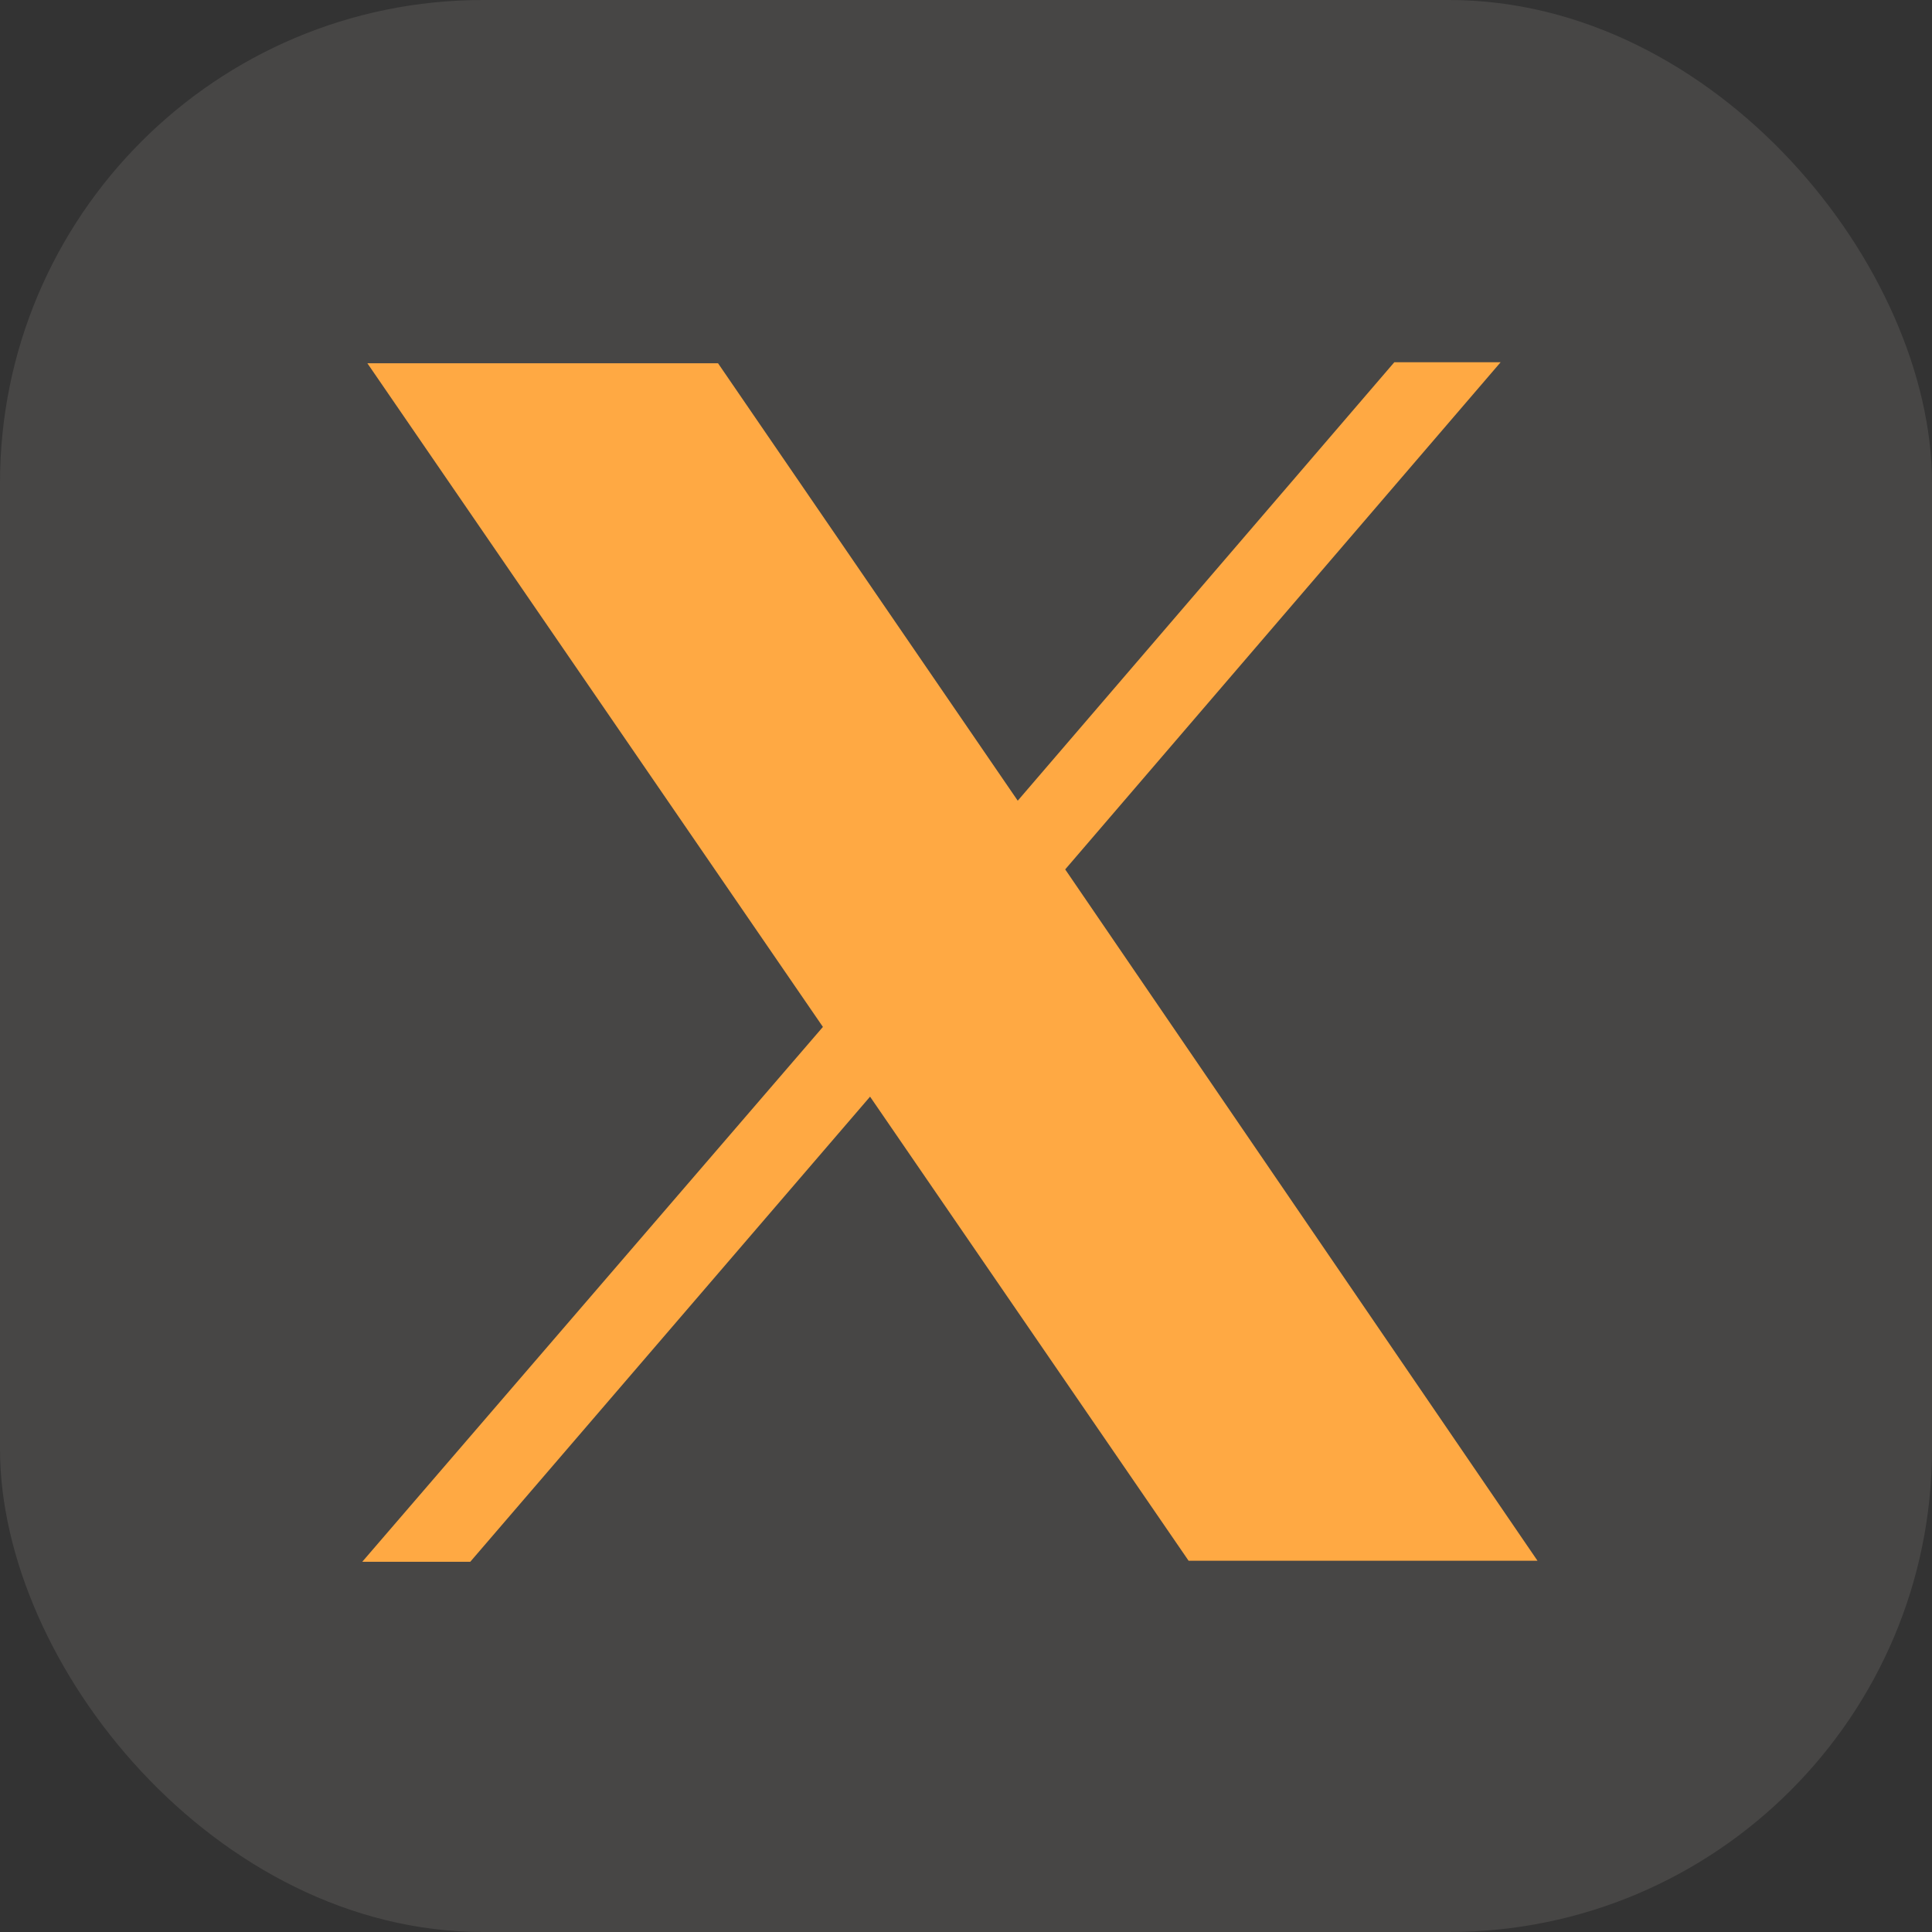 <svg width="32" height="32" viewBox="0 0 32 32" fill="none" xmlns="http://www.w3.org/2000/svg">
<rect x="0" y="0" width="32" height="32" fill="#333333" stroke="none"/>
<g id="Twitter">
<rect width="32" height="32" rx="8" fill="#FFF4E9" fill-opacity="0.1"/>
<path id="Vector" d="M19.687 25.851L14.411 18.164L7.789 25.868H6L13.63 17.009L6.085 6.017H11.893L16.857 13.262L23.094 6H24.855L17.643 14.4L25.466 25.851H19.687Z" fill="#FFA943"/>
</g>
</svg>
